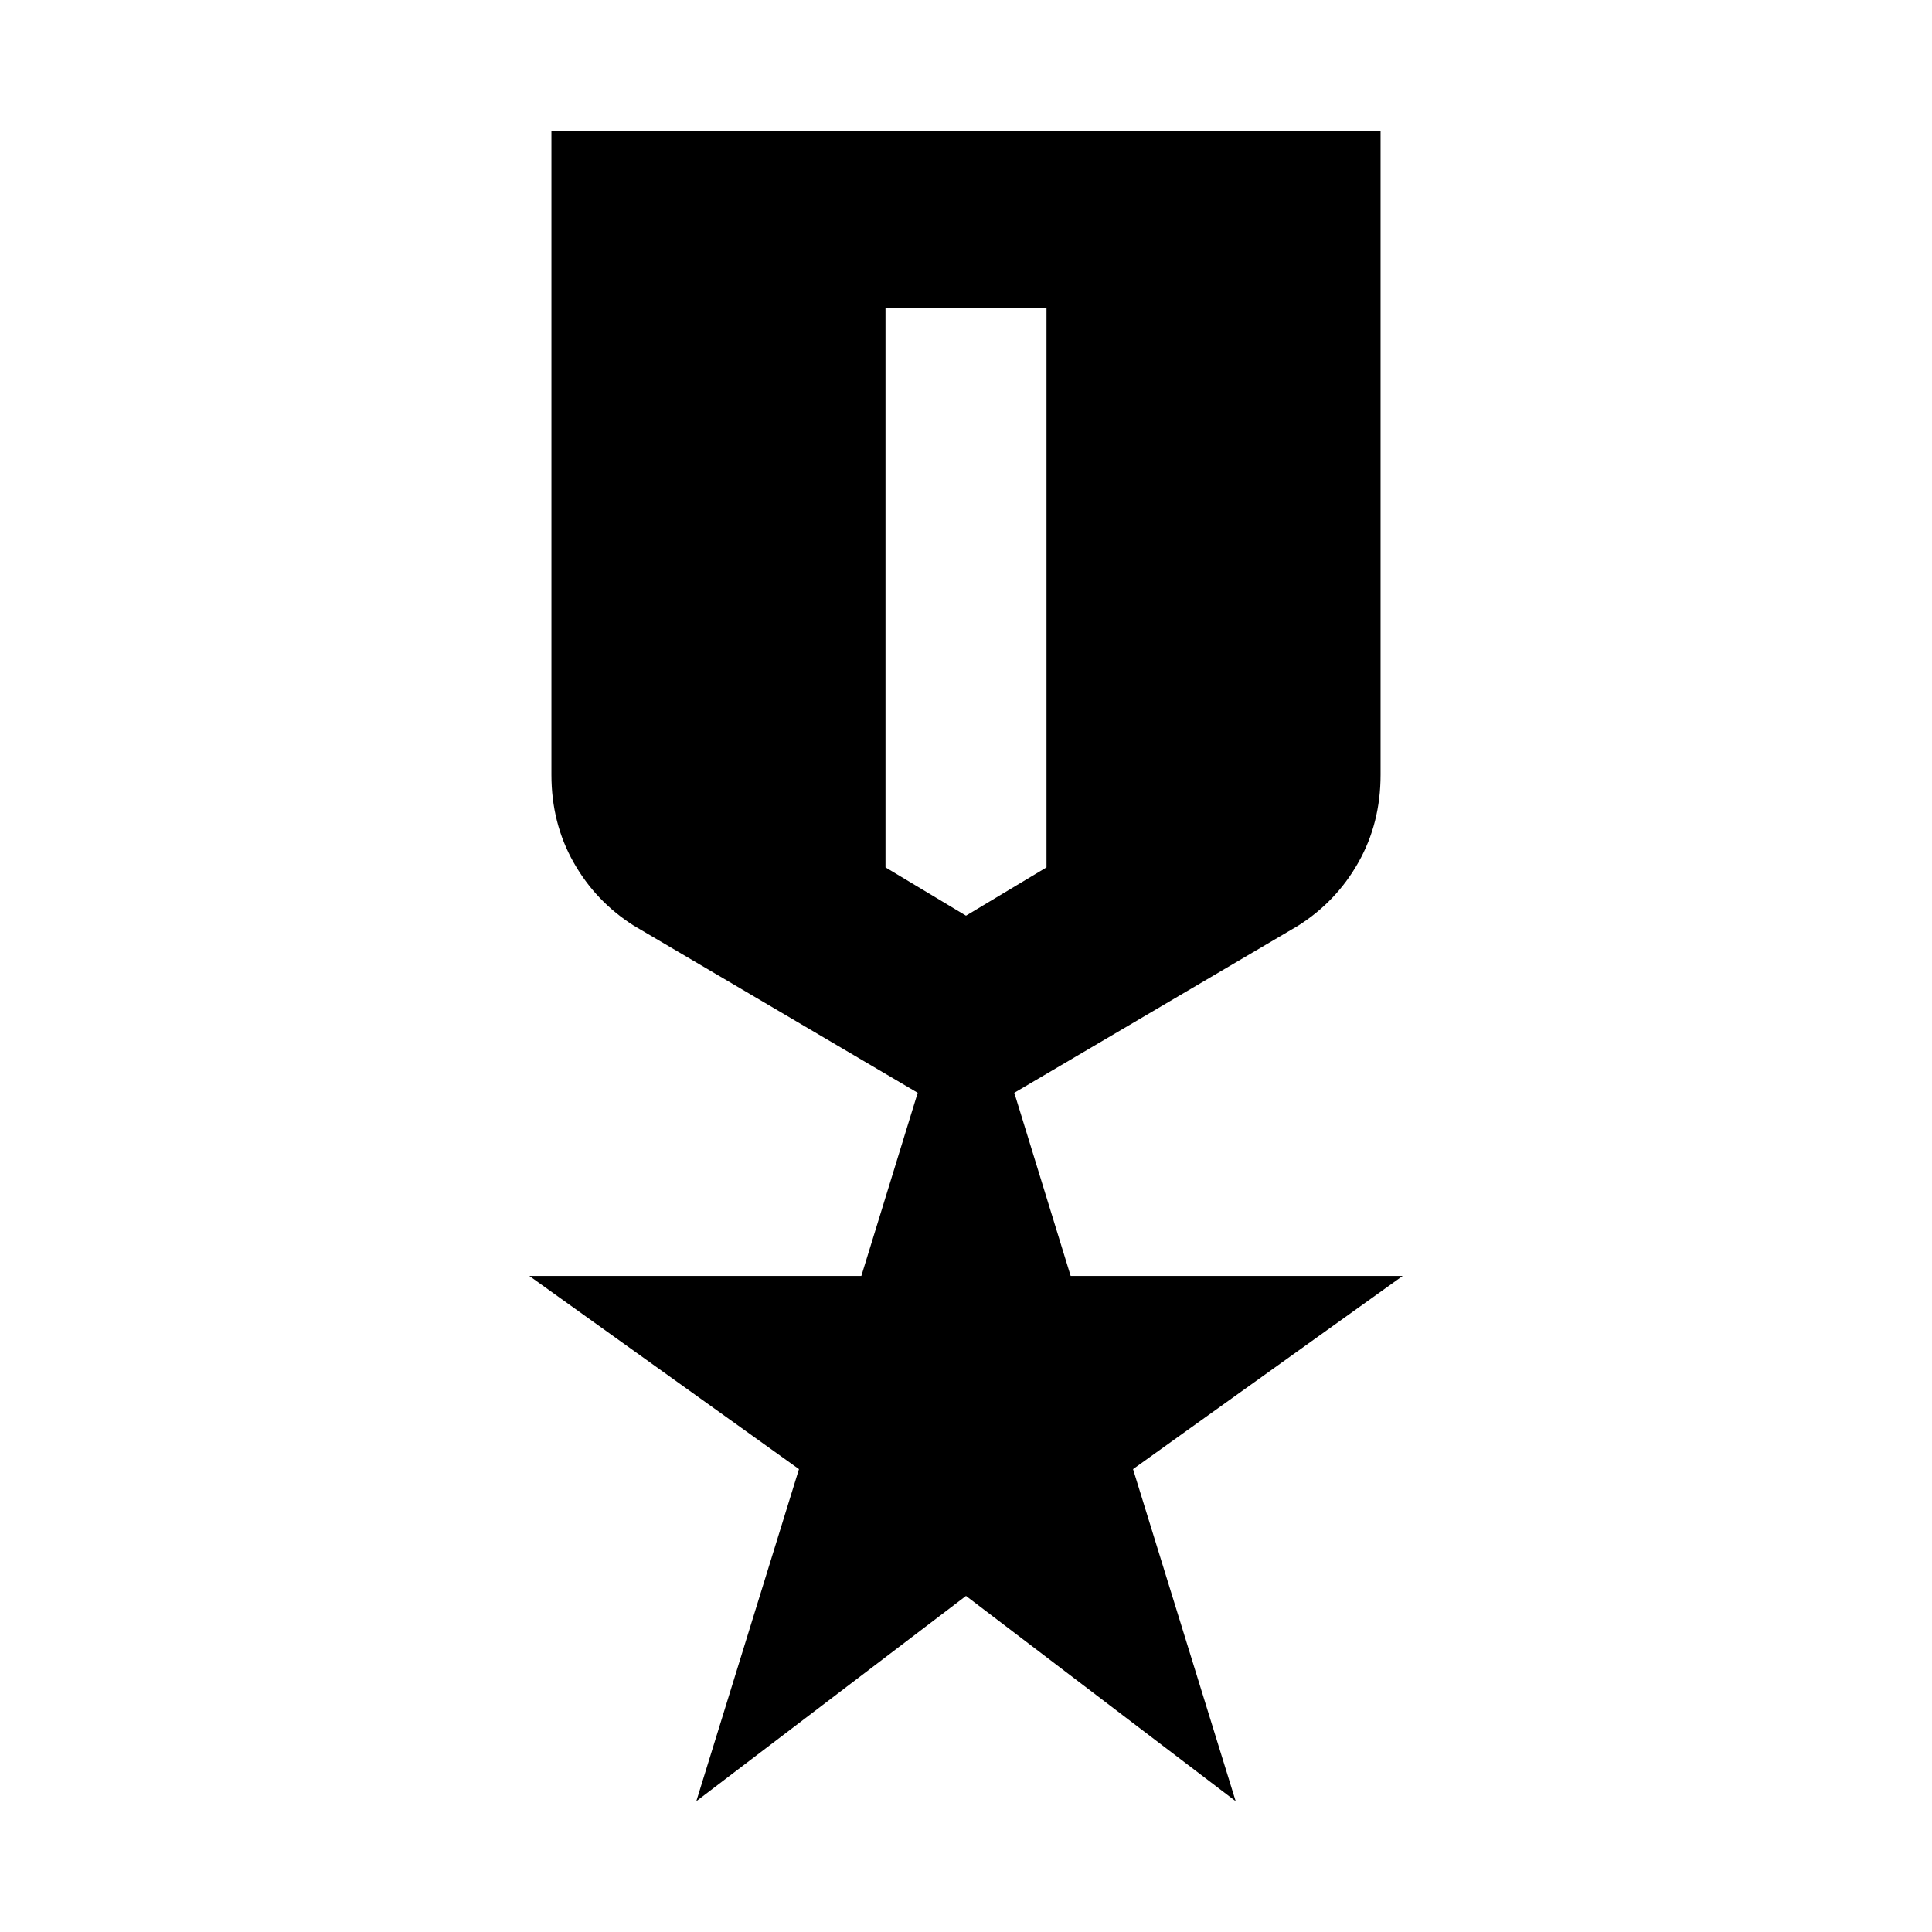<svg xmlns="http://www.w3.org/2000/svg" height="24" width="24"><path d="m8.65 22.375 1.275-4.125-3.35-2.4H10.7l.7-2.275L7.875 11.5q-.475-.3-.75-.788-.275-.487-.275-1.087v-8h10.3v8q0 .6-.275 1.087-.275.488-.75.788L12.6 13.575l.7 2.275h4.125l-3.35 2.4 1.275 4.125-3.35-2.55ZM11 3.825v6.95l1 .6 1-.6v-6.95Z"/></svg>